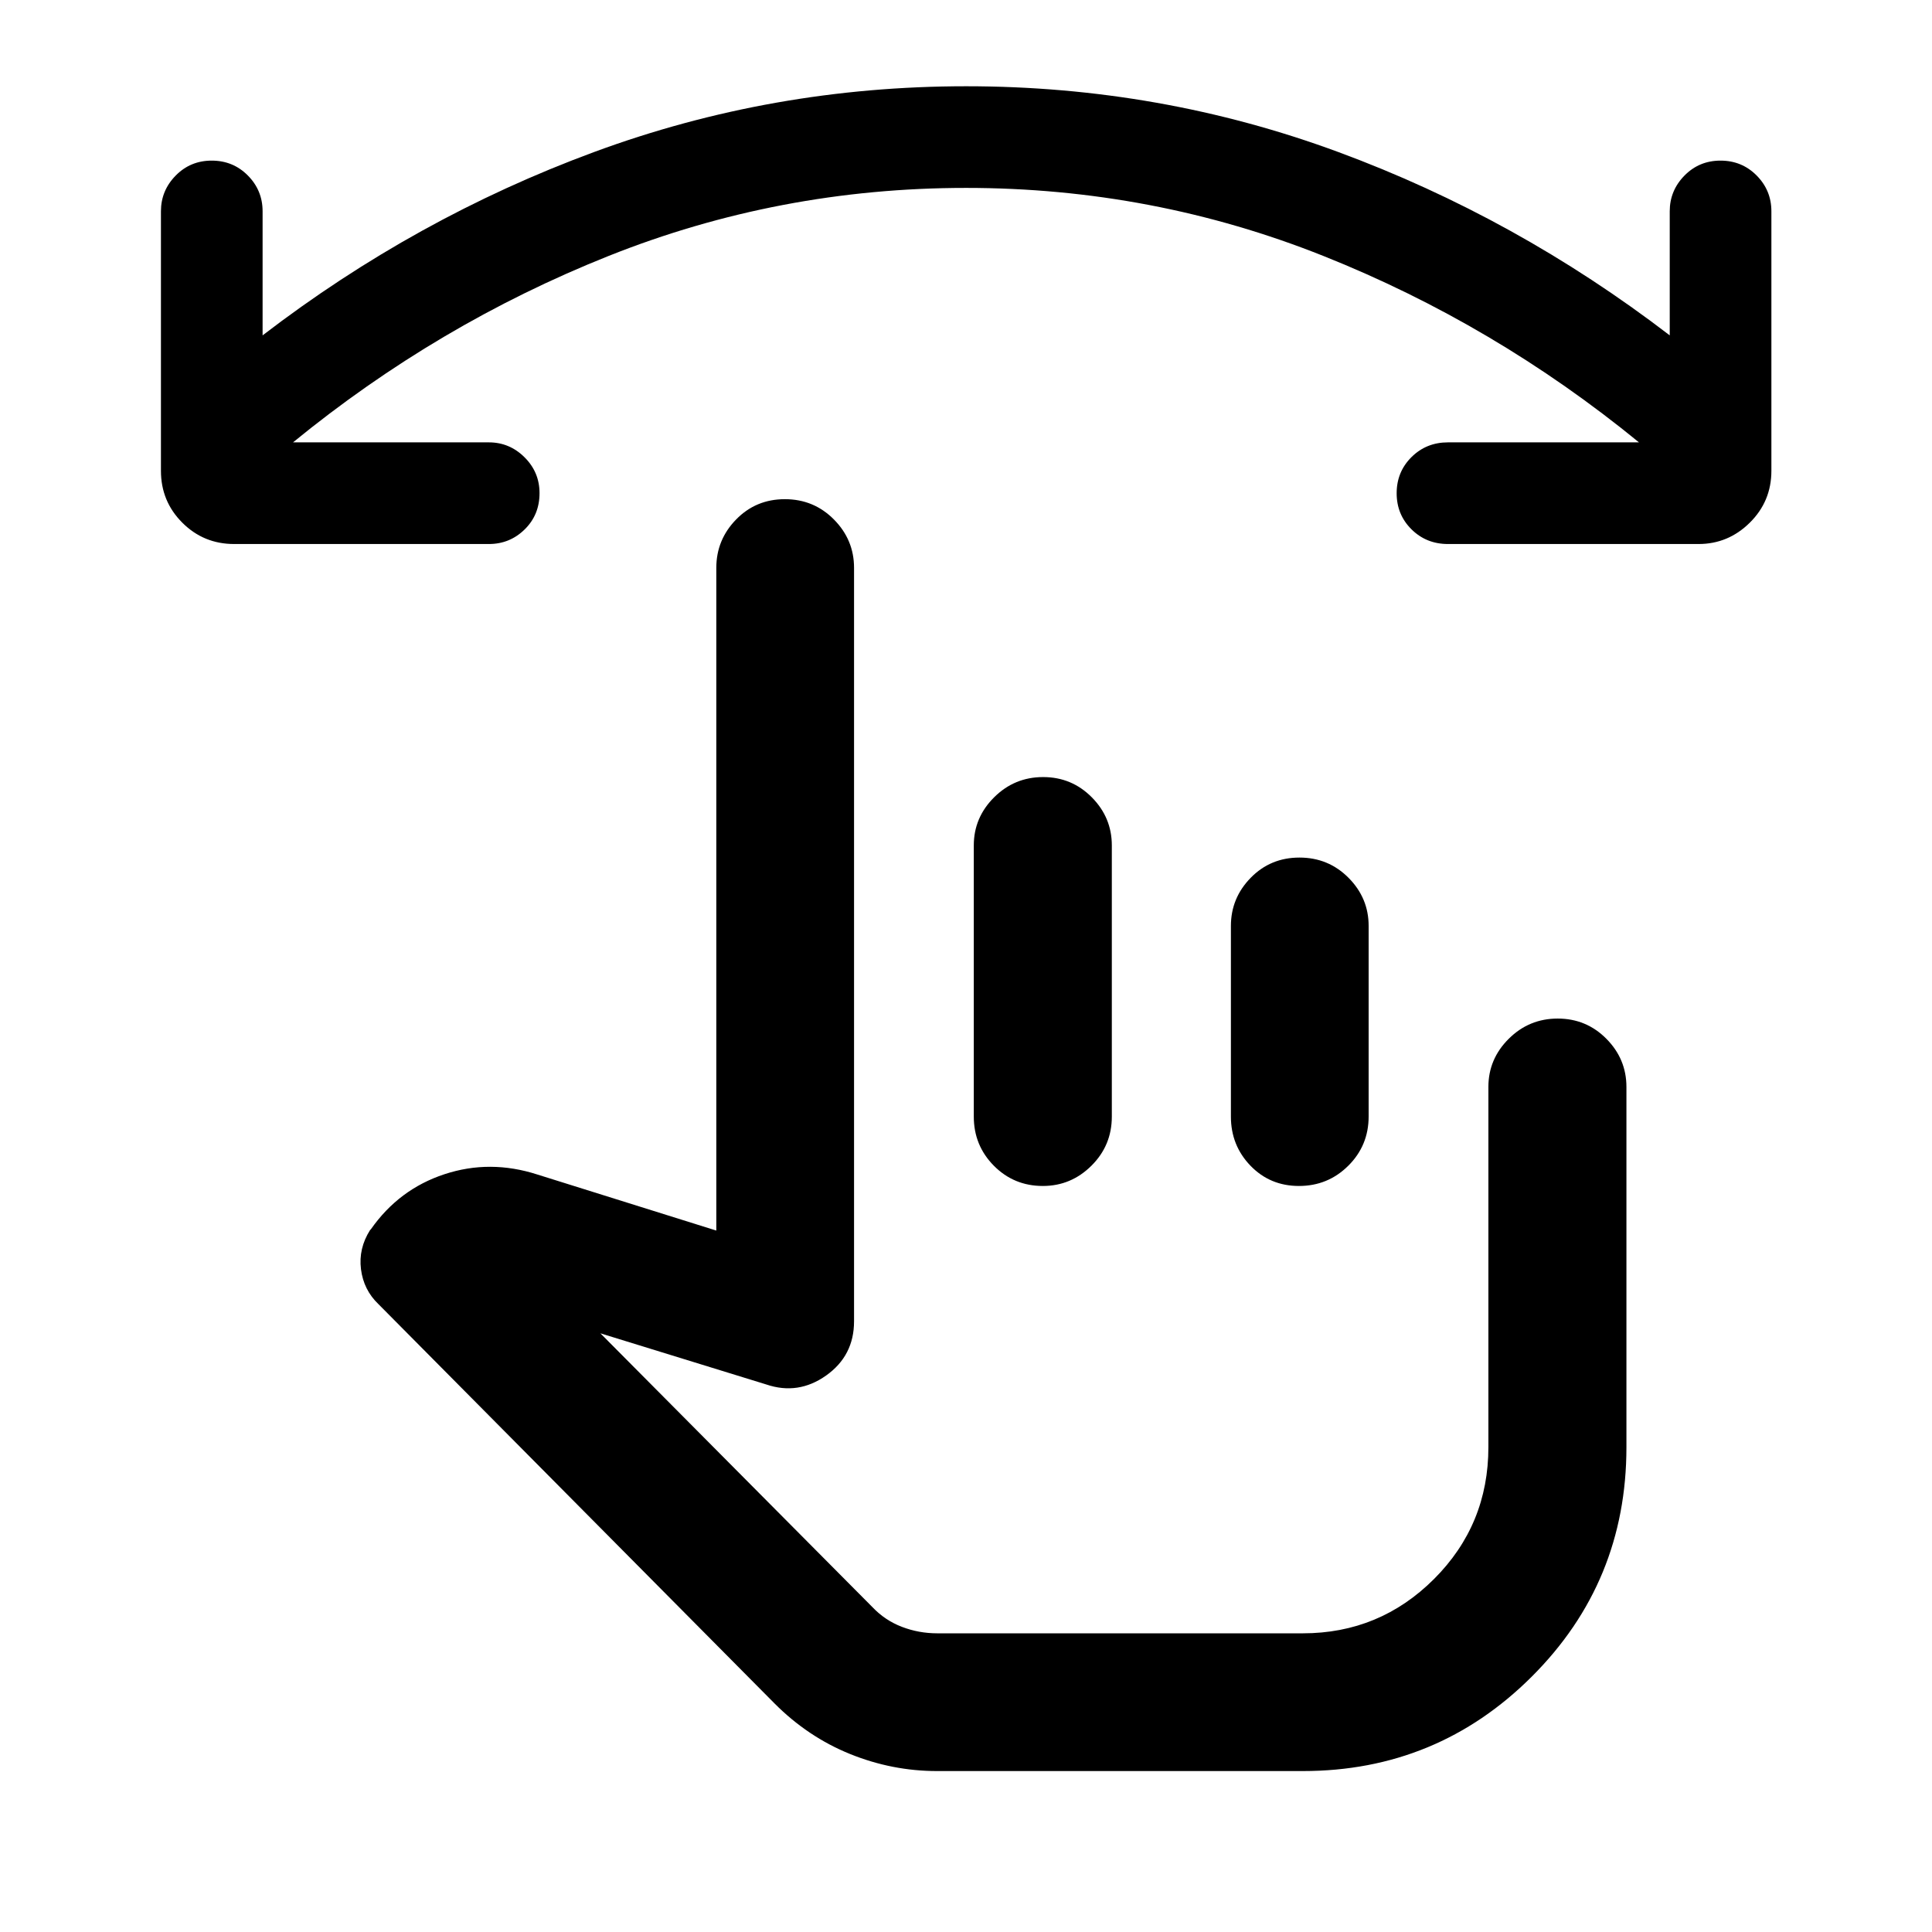 <svg xmlns="http://www.w3.org/2000/svg" height="40" viewBox="0 -960 960 960" width="40"><path d="M479.98-866.63q-92.86 0-177.72 33.87T145.6-740.19h97.32q10.27 0 17.72 7.41 7.45 7.4 7.45 17.82 0 10.79-7.39 18.03-7.39 7.25-17.78 7.25H116.35q-15.17 0-25.77-10.61-10.61-10.6-10.61-25.77v-128.96q0-10.27 7.31-17.72 7.3-7.45 17.92-7.45 10.63 0 17.95 7.39 7.33 7.39 7.33 17.78v61.66q76.08-58.37 164.64-91.07 88.57-32.71 184.98-32.71 96.4 0 184.86 32.67 88.46 32.66 164.72 91.11v-61.66q0-10.27 7.31-17.72 7.3-7.45 17.92-7.45 10.63 0 17.95 7.39 7.33 7.39 7.33 17.78v128.96q0 15.17-10.72 25.77-10.72 10.61-25.48 10.61h-124.5q-10.77 0-18.14-7.31-7.36-7.3-7.36-17.92 0-10.63 7.36-17.95 7.37-7.33 18.14-7.33h94.91q-71.8-58.7-156.68-92.57-84.88-33.87-177.74-33.87ZM465.66-79.97q-22.36 0-43.31-8.49-20.95-8.49-37.52-25.14L188.04-311.99q-7.37-7.04-8.67-17.34-1.29-10.3 4.51-19.45l.44-.44q13.91-19.86 36.51-27.31 22.59-7.46 46.18.14l88.92 27.85v-329.29q0-13.95 9.84-24.04 9.83-10.09 24.22-10.09 14.39 0 24.38 10.09 10 10.09 10 24.04v374.39q0 17.09-13.88 26.93-13.88 9.83-29.75 4.44l-82.41-25.41 135.28 136.16q6.15 6.47 14.53 9.69 8.39 3.22 17.64 3.22h181.58q38.17 0 65.19-26.98 27.02-26.99 27.02-65.55v-178.97q0-13.87 10.11-23.92 10.11-10.05 24.33-10.05 14.22 0 24.19 10.05 9.96 10.05 9.96 23.92v179.04q0 67.04-47.03 113.97-47.03 46.93-113.77 46.93h-181.7Zm52.65-493.91q14.23 0 24.19 10.05t9.96 23.92v134.74q0 14.33-10.13 24.4-10.14 10.07-24.14 10.07-14.39 0-24.36-10.07-9.96-10.07-9.96-24.4v-134.74q0-13.87 10.11-23.92 10.11-10.05 24.33-10.05Zm127.38 40q14.39 0 24.38 10.05 10 10.05 10 23.92v94.67q0 14.44-10.12 24.49-10.11 10.05-24.5 10.05-14.38 0-24.1-10.07t-9.72-24.4v-94.74q0-13.87 9.84-23.92 9.83-10.05 24.22-10.05Zm-64.63 265.21Z"/></svg>